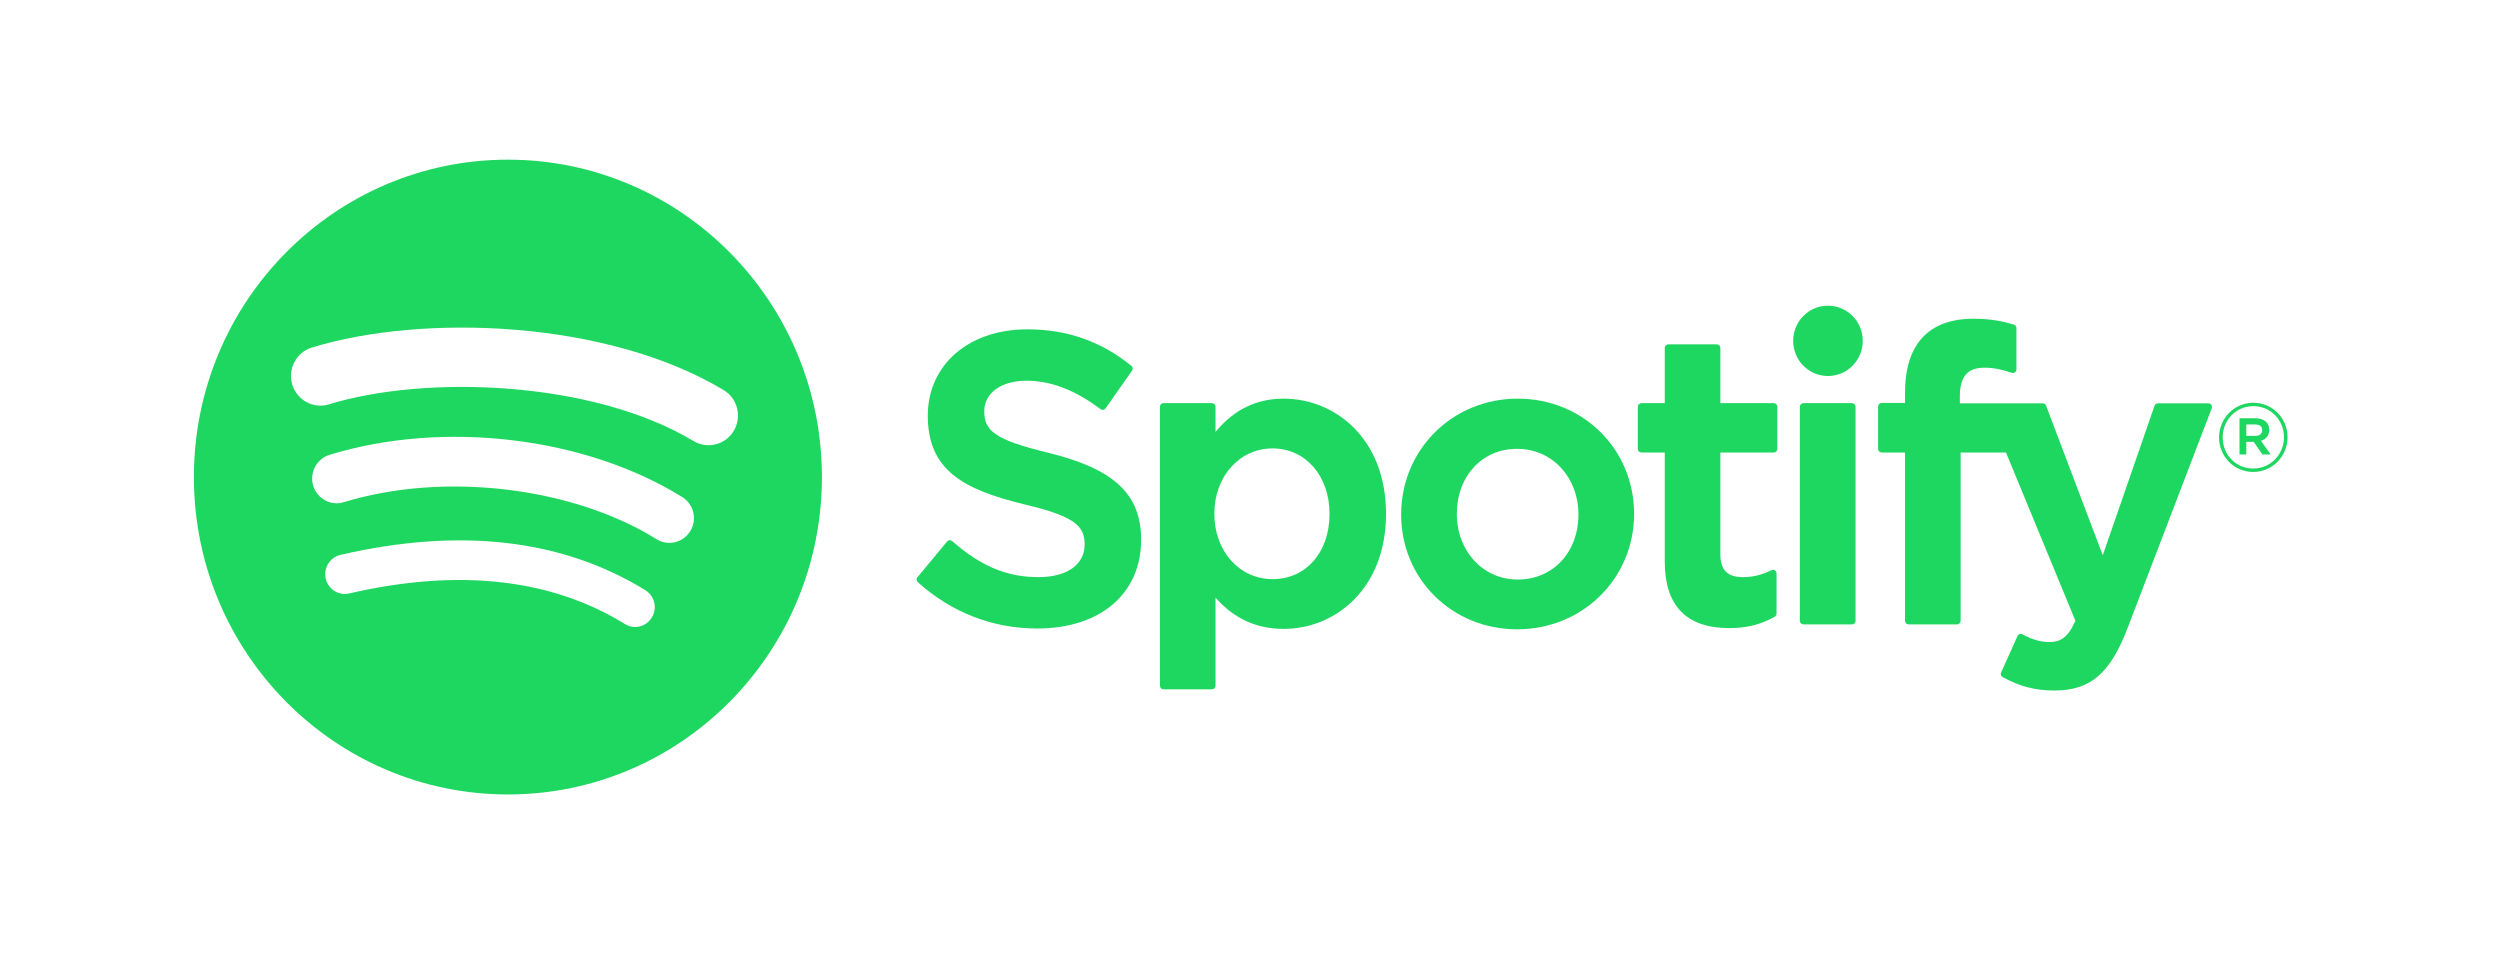 <svg xmlns="http://www.w3.org/2000/svg" xmlns:xlink="http://www.w3.org/1999/xlink" width="130" zoomAndPan="magnify" viewBox="0 0 97.5 37.5" height="50" preserveAspectRatio="xMidYMid meet" version="1.0"><defs><clipPath id="35fb8a63d5"><path d="M 7 6.023 L 33 6.023 L 33 31 L 7 31 Z M 7 6.023 " clip-rule="nonzero"/></clipPath><clipPath id="6abe4e7ecd"><path d="M 86 15 L 89.836 15 L 89.836 19 L 86 19 Z M 86 15 " clip-rule="nonzero"/></clipPath></defs><g clip-path="url(#35fb8a63d5)"><path fill="#1ed760" d="M 27.051 17.203 C 23.105 14.832 16.594 14.613 12.828 15.77 C 12.223 15.957 11.582 15.609 11.398 15 C 11.215 14.387 11.555 13.742 12.16 13.555 C 16.488 12.227 23.676 12.484 28.219 15.211 C 28.766 15.535 28.941 16.246 28.621 16.797 C 28.297 17.348 27.594 17.527 27.051 17.203 Z M 26.922 20.711 C 26.645 21.164 26.059 21.309 25.609 21.031 C 22.32 18.984 17.301 18.391 13.406 19.586 C 12.902 19.742 12.371 19.453 12.215 18.945 C 12.062 18.434 12.348 17.895 12.852 17.738 C 17.301 16.375 22.828 17.035 26.609 19.387 C 27.059 19.664 27.199 20.258 26.922 20.711 Z M 25.422 24.082 C 25.203 24.445 24.734 24.562 24.375 24.34 C 21.5 22.562 17.879 22.16 13.617 23.145 C 13.207 23.242 12.797 22.98 12.703 22.566 C 12.609 22.148 12.867 21.738 13.277 21.641 C 17.941 20.562 21.941 21.027 25.172 23.02 C 25.531 23.242 25.645 23.719 25.422 24.082 Z M 19.809 6.227 C 13.047 6.227 7.562 11.77 7.562 18.605 C 7.562 25.445 13.047 30.984 19.809 30.984 C 26.57 30.984 32.055 25.445 32.055 18.605 C 32.055 11.77 26.57 6.227 19.809 6.227 " fill-opacity="1" fill-rule="nonzero"/></g><path fill="#1ed760" d="M 40.875 17.656 C 38.762 17.145 38.387 16.789 38.387 16.035 C 38.387 15.328 39.047 14.848 40.031 14.848 C 40.984 14.848 41.93 15.211 42.922 15.957 C 42.949 15.98 42.988 15.988 43.023 15.984 C 43.062 15.98 43.094 15.957 43.117 15.926 L 44.148 14.457 C 44.191 14.395 44.18 14.312 44.121 14.266 C 42.941 13.309 41.613 12.844 40.062 12.844 C 37.781 12.844 36.184 14.227 36.184 16.211 C 36.184 18.336 37.562 19.086 39.938 19.668 C 41.961 20.141 42.301 20.535 42.301 21.238 C 42.301 22.02 41.613 22.508 40.5 22.508 C 39.266 22.508 38.262 22.086 37.133 21.102 C 37.105 21.078 37.066 21.066 37.031 21.066 C 36.996 21.07 36.961 21.09 36.938 21.117 L 35.781 22.512 C 35.73 22.566 35.738 22.652 35.793 22.703 C 37.105 23.887 38.715 24.512 40.453 24.512 C 42.914 24.512 44.504 23.152 44.504 21.051 C 44.504 19.273 43.453 18.289 40.875 17.656 " fill-opacity="1" fill-rule="nonzero"/><path fill="#1ed760" d="M 51.852 20.039 C 51.852 21.539 50.938 22.586 49.629 22.586 C 48.336 22.586 47.359 21.492 47.359 20.039 C 47.359 18.586 48.336 17.488 49.629 17.488 C 50.918 17.488 51.852 18.562 51.852 20.039 Z M 50.066 15.547 C 49 15.547 48.129 15.973 47.406 16.844 L 47.406 15.863 C 47.406 15.785 47.344 15.723 47.27 15.723 L 45.375 15.723 C 45.297 15.723 45.238 15.785 45.238 15.863 L 45.238 26.742 C 45.238 26.82 45.297 26.883 45.375 26.883 L 47.27 26.883 C 47.344 26.883 47.406 26.82 47.406 26.742 L 47.406 23.309 C 48.129 24.129 49.004 24.527 50.066 24.527 C 52.051 24.527 54.055 22.984 54.055 20.039 C 54.055 17.09 52.051 15.547 50.066 15.547 " fill-opacity="1" fill-rule="nonzero"/><path fill="#1ed760" d="M 59.195 22.602 C 57.84 22.602 56.816 21.5 56.816 20.039 C 56.816 18.57 57.801 17.504 59.164 17.504 C 60.531 17.504 61.559 18.605 61.559 20.07 C 61.559 21.539 60.566 22.602 59.195 22.602 Z M 59.195 15.547 C 56.645 15.547 54.645 17.535 54.645 20.07 C 54.645 22.578 56.629 24.543 59.164 24.543 C 61.723 24.543 63.73 22.562 63.73 20.039 C 63.73 17.52 61.738 15.547 59.195 15.547 " fill-opacity="1" fill-rule="nonzero"/><path fill="#1ed760" d="M 69.176 15.723 L 67.094 15.723 L 67.094 13.57 C 67.094 13.492 67.031 13.43 66.957 13.43 L 65.062 13.43 C 64.988 13.43 64.926 13.492 64.926 13.57 L 64.926 15.723 L 64.016 15.723 C 63.938 15.723 63.875 15.785 63.875 15.863 L 63.875 17.508 C 63.875 17.586 63.938 17.648 64.016 17.648 L 64.926 17.648 L 64.926 21.902 C 64.926 23.625 65.77 24.496 67.441 24.496 C 68.121 24.496 68.684 24.355 69.215 24.051 C 69.258 24.023 69.285 23.977 69.285 23.93 L 69.285 22.363 C 69.285 22.312 69.258 22.27 69.219 22.242 C 69.176 22.215 69.125 22.215 69.082 22.238 C 68.719 22.422 68.367 22.508 67.973 22.508 C 67.363 22.508 67.094 22.23 67.094 21.605 L 67.094 17.648 L 69.176 17.648 C 69.254 17.648 69.316 17.586 69.316 17.508 L 69.316 15.863 C 69.316 15.785 69.254 15.723 69.176 15.723 " fill-opacity="1" fill-rule="nonzero"/><path fill="#1ed760" d="M 76.434 15.73 L 76.434 15.465 C 76.434 14.688 76.73 14.34 77.391 14.34 C 77.785 14.34 78.102 14.422 78.457 14.539 C 78.5 14.555 78.547 14.547 78.582 14.52 C 78.621 14.496 78.641 14.453 78.641 14.406 L 78.641 12.793 C 78.641 12.734 78.602 12.68 78.543 12.66 C 78.168 12.547 77.688 12.43 76.969 12.43 C 75.219 12.43 74.297 13.426 74.297 15.309 L 74.297 15.715 L 73.387 15.715 C 73.309 15.715 73.246 15.777 73.246 15.855 L 73.246 17.508 C 73.246 17.586 73.309 17.648 73.387 17.648 L 74.297 17.648 L 74.297 24.211 C 74.297 24.289 74.359 24.352 74.434 24.352 L 76.328 24.352 C 76.402 24.352 76.465 24.289 76.465 24.211 L 76.465 17.648 L 78.234 17.648 L 80.941 24.211 C 80.633 24.902 80.332 25.039 79.918 25.039 C 79.586 25.039 79.234 24.938 78.875 24.738 C 78.84 24.719 78.801 24.715 78.766 24.727 C 78.727 24.742 78.699 24.77 78.684 24.805 L 78.043 26.227 C 78.012 26.293 78.035 26.371 78.102 26.406 C 78.77 26.773 79.375 26.93 80.121 26.93 C 81.52 26.93 82.293 26.273 82.973 24.5 L 86.258 15.922 C 86.273 15.879 86.27 15.832 86.242 15.793 C 86.219 15.754 86.176 15.73 86.129 15.73 L 84.16 15.73 C 84.102 15.73 84.047 15.77 84.027 15.824 L 82.008 21.656 L 79.797 15.82 C 79.777 15.766 79.727 15.73 79.668 15.73 L 76.434 15.73 " fill-opacity="1" fill-rule="nonzero"/><path fill="#1ed760" d="M 72.227 15.723 L 70.336 15.723 C 70.258 15.723 70.195 15.785 70.195 15.863 L 70.195 24.211 C 70.195 24.289 70.258 24.352 70.336 24.352 L 72.227 24.352 C 72.305 24.352 72.367 24.289 72.367 24.211 L 72.367 15.863 C 72.367 15.785 72.305 15.723 72.227 15.723 " fill-opacity="1" fill-rule="nonzero"/><path fill="#1ed760" d="M 71.289 11.922 C 70.539 11.922 69.934 12.535 69.934 13.293 C 69.934 14.051 70.539 14.664 71.289 14.664 C 72.039 14.664 72.648 14.051 72.648 13.293 C 72.648 12.535 72.039 11.922 71.289 11.922 " fill-opacity="1" fill-rule="nonzero"/><g clip-path="url(#6abe4e7ecd)"><path fill="#1ed760" d="M 87.953 16.555 L 87.605 16.555 L 87.605 17 L 87.953 17 C 88.125 17 88.227 16.914 88.227 16.777 C 88.227 16.633 88.125 16.555 87.953 16.555 Z M 88.176 17.191 L 88.555 17.723 L 88.234 17.723 L 87.895 17.234 L 87.605 17.234 L 87.605 17.723 L 87.34 17.723 L 87.34 16.312 L 87.961 16.312 C 88.289 16.312 88.5 16.48 88.5 16.762 C 88.5 16.992 88.367 17.137 88.176 17.191 Z M 87.883 15.84 C 87.199 15.84 86.684 16.387 86.684 17.059 C 86.684 17.73 87.195 18.273 87.875 18.273 C 88.555 18.273 89.074 17.723 89.074 17.051 C 89.074 16.383 88.559 15.84 87.883 15.84 Z M 87.875 18.406 C 87.125 18.406 86.543 17.797 86.543 17.059 C 86.543 16.32 87.133 15.707 87.883 15.707 C 88.629 15.707 89.215 16.312 89.215 17.051 C 89.215 17.793 88.625 18.406 87.875 18.406 " fill-opacity="1" fill-rule="nonzero"/></g></svg>